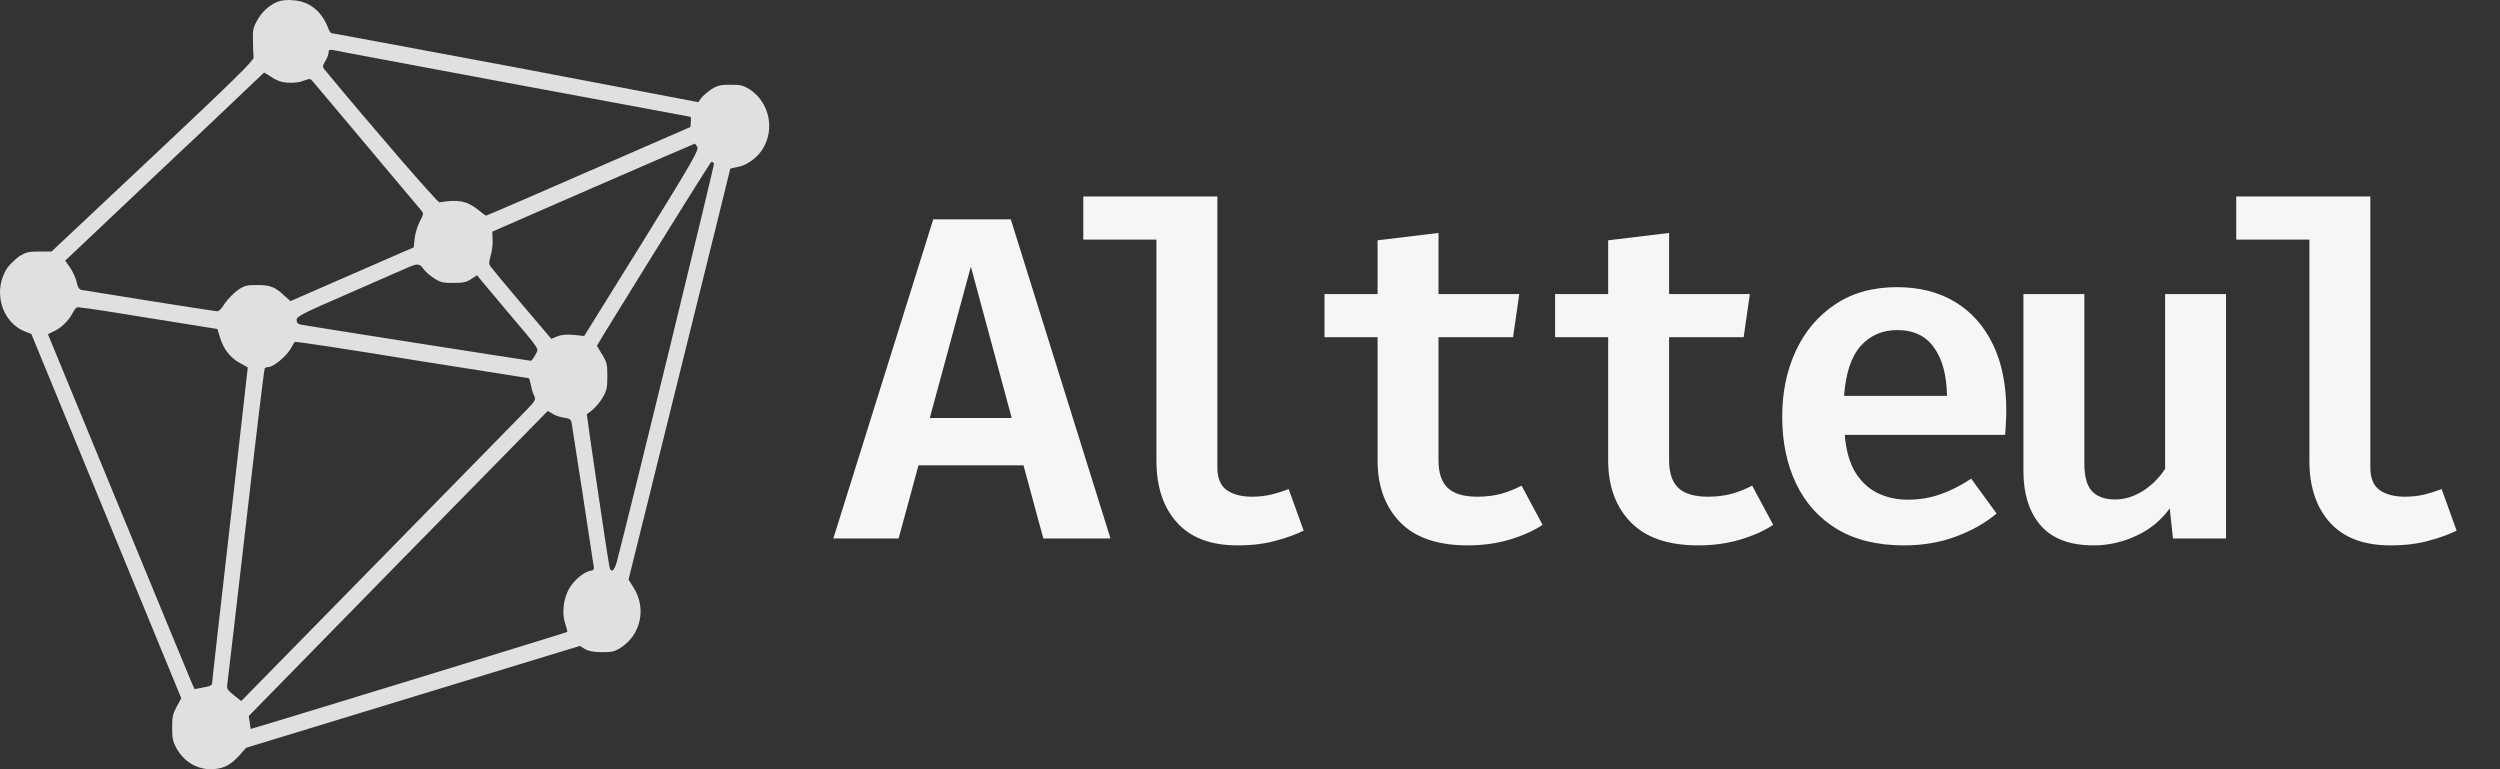 <svg width="130" height="40" viewBox="0 0 130 40" fill="none" xmlns="http://www.w3.org/2000/svg">
<rect x="0" y="0" width="130" height="40" fill="#333333" stroke="none"/>
<path d="M53.221 24.196H47.761L46.729 28H43.333L48.529 11.404H52.561L57.745 28H54.253L53.221 24.196ZM48.349 21.736H52.609L50.485 13.864L48.349 21.736ZM63.303 10.216V24.304C63.303 24.856 63.463 25.248 63.783 25.48C64.111 25.712 64.551 25.828 65.103 25.828C65.447 25.828 65.779 25.792 66.099 25.72C66.419 25.64 66.723 25.544 67.011 25.432L67.791 27.592C67.391 27.792 66.903 27.968 66.327 28.12C65.759 28.28 65.099 28.36 64.347 28.36C62.963 28.36 61.915 27.964 61.203 27.172C60.491 26.38 60.135 25.312 60.135 23.968V12.46H56.331V10.216H63.303ZM80.214 27.292C79.742 27.604 79.17 27.86 78.498 28.06C77.826 28.26 77.098 28.36 76.314 28.36C74.762 28.36 73.594 27.96 72.81 27.16C72.026 26.352 71.634 25.28 71.634 23.944V17.536H68.874V15.292H71.634V12.496L74.802 12.112V15.292H79.002L78.678 17.536H74.802V23.932C74.802 24.588 74.962 25.068 75.282 25.372C75.602 25.676 76.118 25.828 76.83 25.828C77.286 25.828 77.702 25.776 78.078 25.672C78.462 25.56 78.81 25.42 79.122 25.252L80.214 27.292ZM92.205 27.292C91.733 27.604 91.161 27.86 90.489 28.06C89.817 28.26 89.089 28.36 88.305 28.36C86.753 28.36 85.585 27.96 84.801 27.16C84.017 26.352 83.625 25.28 83.625 23.944V17.536H80.865V15.292H83.625V12.496L86.793 12.112V15.292H90.993L90.669 17.536H86.793V23.932C86.793 24.588 86.953 25.068 87.273 25.372C87.593 25.676 88.109 25.828 88.821 25.828C89.277 25.828 89.693 25.776 90.069 25.672C90.453 25.56 90.801 25.42 91.113 25.252L92.205 27.292ZM95.927 22.612C95.991 23.404 96.171 24.048 96.467 24.544C96.771 25.04 97.159 25.404 97.631 25.636C98.103 25.868 98.627 25.984 99.203 25.984C99.811 25.984 100.383 25.888 100.919 25.696C101.455 25.504 101.983 25.236 102.503 24.892L103.823 26.704C103.231 27.2 102.523 27.6 101.699 27.904C100.883 28.208 99.983 28.36 98.999 28.36C97.623 28.36 96.463 28.076 95.519 27.508C94.583 26.94 93.875 26.152 93.395 25.144C92.915 24.136 92.675 22.976 92.675 21.664C92.675 20.4 92.911 19.26 93.383 18.244C93.855 17.228 94.535 16.424 95.423 15.832C96.311 15.232 97.383 14.932 98.639 14.932C99.807 14.932 100.815 15.188 101.663 15.7C102.511 16.212 103.167 16.948 103.631 17.908C104.095 18.86 104.327 20.008 104.327 21.352C104.327 21.568 104.319 21.788 104.303 22.012C104.295 22.236 104.283 22.436 104.267 22.612H95.927ZM98.651 17.164C97.883 17.164 97.251 17.44 96.755 17.992C96.267 18.536 95.979 19.4 95.891 20.584H101.243C101.227 19.512 101.003 18.676 100.571 18.076C100.147 17.468 99.507 17.164 98.651 17.164ZM108.386 15.292V24.1C108.386 24.788 108.522 25.272 108.794 25.552C109.066 25.832 109.462 25.972 109.982 25.972C110.478 25.972 110.962 25.824 111.434 25.528C111.906 25.224 112.29 24.84 112.586 24.376V15.292H115.754V28H112.994L112.826 26.44C112.37 27.064 111.786 27.54 111.074 27.868C110.362 28.196 109.626 28.36 108.866 28.36C107.642 28.36 106.726 28.016 106.118 27.328C105.518 26.632 105.218 25.684 105.218 24.484V15.292H108.386ZM123.257 10.216V24.304C123.257 24.856 123.417 25.248 123.737 25.48C124.065 25.712 124.505 25.828 125.057 25.828C125.401 25.828 125.733 25.792 126.053 25.72C126.373 25.64 126.677 25.544 126.965 25.432L127.745 27.592C127.345 27.792 126.857 27.968 126.281 28.12C125.713 28.28 125.053 28.36 124.301 28.36C122.917 28.36 121.869 27.964 121.157 27.172C120.445 26.38 120.089 25.312 120.089 23.968V12.46H116.285V10.216H123.257Z" fill="#F6F6F6"/>
<path d="M14.444 0.087C14.003 0.268 13.613 0.613 13.359 1.085C13.155 1.448 13.139 1.575 13.155 2.156C13.155 2.518 13.172 2.881 13.189 2.99C13.206 3.135 12.104 4.224 7.951 8.126L2.679 13.08H2.035C1.475 13.08 1.357 13.116 1.018 13.316C0.814 13.461 0.526 13.733 0.391 13.915C-0.406 15.094 0.068 16.782 1.34 17.254L1.628 17.363L5.527 26.835L9.426 36.308L9.189 36.743C8.985 37.124 8.951 37.27 8.951 37.832C8.951 38.395 8.985 38.54 9.172 38.903C9.596 39.665 10.341 40.064 11.155 39.992C11.698 39.937 12.037 39.737 12.46 39.266L12.799 38.885L21.479 36.235L30.158 33.586L30.413 33.749C30.599 33.858 30.87 33.912 31.294 33.912C31.837 33.912 31.955 33.894 32.311 33.658C33.328 32.987 33.617 31.626 32.956 30.573L32.684 30.138L35.329 19.468C36.787 13.606 37.973 8.797 37.973 8.779C37.973 8.761 38.143 8.725 38.329 8.688C38.821 8.616 39.397 8.198 39.685 7.708C40.296 6.674 39.991 5.331 39.007 4.66C38.651 4.442 38.533 4.406 37.99 4.406C37.465 4.406 37.312 4.442 36.99 4.642C36.787 4.787 36.549 4.986 36.465 5.095L36.312 5.313L26.785 3.498C21.547 2.518 17.241 1.72 17.224 1.72C17.19 1.72 17.105 1.575 17.038 1.393C16.698 0.559 16.071 0.069 15.258 0.014C14.952 -0.022 14.63 0.014 14.444 0.087ZM26.734 4.369C31.752 5.295 35.888 6.075 35.905 6.075C35.922 6.075 35.939 6.202 35.922 6.347L35.905 6.602L30.616 8.906C27.717 10.176 25.31 11.211 25.276 11.211C25.242 11.211 25.056 11.066 24.852 10.902C24.276 10.449 23.835 10.358 22.852 10.521C22.75 10.539 19.377 6.638 16.868 3.607C16.766 3.48 16.766 3.426 16.919 3.172C17.02 3.008 17.088 2.809 17.088 2.718C17.088 2.591 17.122 2.573 17.36 2.609C17.478 2.646 21.716 3.426 26.734 4.369ZM14.935 4.297C15.258 4.315 15.529 4.297 15.766 4.206C16.105 4.079 16.139 4.079 16.258 4.224C16.376 4.369 21.547 10.521 21.886 10.92C22.038 11.102 22.038 11.12 21.835 11.501C21.716 11.719 21.598 12.118 21.564 12.372L21.513 12.862L18.309 14.259L15.105 15.657L14.817 15.403C14.325 14.931 14.071 14.822 13.393 14.822C12.85 14.822 12.732 14.84 12.376 15.076C12.155 15.239 11.867 15.53 11.698 15.766C11.494 16.092 11.376 16.201 11.257 16.183C10.901 16.147 4.408 15.112 4.239 15.076C4.12 15.058 4.035 14.931 3.984 14.659C3.934 14.441 3.781 14.114 3.645 13.915L3.391 13.552L5.697 11.374C6.951 10.176 9.29 7.981 10.867 6.493L13.732 3.771L14.088 3.988C14.342 4.17 14.63 4.279 14.935 4.297ZM36.261 7.636C36.346 7.799 36.075 8.289 33.379 12.644L30.379 17.471L29.853 17.417C29.48 17.381 29.209 17.399 28.989 17.49L28.667 17.617L27.124 15.802C26.276 14.804 25.547 13.915 25.497 13.842C25.412 13.715 25.429 13.624 25.514 13.298C25.581 13.08 25.632 12.717 25.615 12.481L25.598 12.046L30.837 9.759C33.718 8.507 36.109 7.473 36.126 7.473C36.142 7.454 36.193 7.545 36.261 7.636ZM37.126 8.507C37.16 8.58 32.684 26.908 32.074 29.212C31.938 29.721 31.752 29.829 31.684 29.43C31.565 28.813 30.497 21.555 30.514 21.536C30.82 21.355 31.192 20.956 31.362 20.629C31.565 20.284 31.582 20.121 31.582 19.558C31.582 18.959 31.565 18.851 31.311 18.433L31.04 17.98L31.464 17.272C35.057 11.447 36.956 8.416 36.99 8.416C37.058 8.416 37.109 8.471 37.126 8.507ZM22.021 13.987C22.123 14.132 22.377 14.35 22.581 14.477C22.92 14.695 23.055 14.713 23.581 14.713C24.056 14.713 24.259 14.677 24.496 14.514L24.802 14.314L26.276 16.074C28.192 18.343 28.022 18.088 27.836 18.451C27.751 18.615 27.649 18.76 27.599 18.76C27.514 18.76 16.19 16.982 15.698 16.891C15.495 16.854 15.427 16.8 15.427 16.637C15.427 16.455 15.664 16.328 18.173 15.239C19.682 14.586 21.055 13.969 21.242 13.896C21.716 13.697 21.818 13.697 22.021 13.987ZM7.917 16.564L11.308 17.108L11.443 17.562C11.63 18.161 11.969 18.596 12.46 18.869C12.681 18.996 12.867 19.087 12.884 19.105C12.884 19.105 12.477 22.752 11.969 27.198C11.46 31.644 11.036 35.364 11.036 35.473C11.036 35.636 10.969 35.673 10.579 35.745L10.121 35.836L10.002 35.582C9.935 35.437 8.222 31.281 6.188 26.345L2.493 17.381L2.747 17.254C3.154 17.072 3.527 16.727 3.747 16.328C3.95 15.965 3.967 15.947 4.239 16.002C4.408 16.002 6.053 16.256 7.917 16.564ZM21.411 18.705C24.734 19.232 27.48 19.667 27.497 19.667C27.514 19.667 27.565 19.812 27.599 19.994C27.633 20.175 27.7 20.429 27.768 20.556C27.87 20.792 27.87 20.81 27.31 21.391C26.988 21.718 23.547 25.238 19.648 29.212L12.545 36.453L12.155 36.145C11.833 35.89 11.782 35.8 11.816 35.618C11.833 35.491 12.274 31.753 12.783 27.325C13.291 22.879 13.732 19.195 13.766 19.159C13.783 19.123 13.867 19.087 13.952 19.087C14.207 19.087 14.851 18.56 15.088 18.179C15.207 17.961 15.325 17.78 15.325 17.78C15.359 17.744 18.088 18.161 21.411 18.705ZM29.311 21.718C29.599 21.754 29.684 21.808 29.718 21.954C29.735 22.044 29.989 23.714 30.294 25.656C30.599 27.597 30.837 29.285 30.87 29.412C30.904 29.612 30.887 29.648 30.684 29.684C30.328 29.757 29.802 30.21 29.565 30.664C29.294 31.172 29.209 31.898 29.395 32.443C29.463 32.66 29.514 32.842 29.497 32.86C29.463 32.896 13.054 37.923 13.037 37.905C13.037 37.905 13.003 37.741 12.986 37.56L12.935 37.233L20.699 29.303L28.48 21.373L28.718 21.5C28.853 21.609 29.107 21.681 29.311 21.718Z" fill="#E0E0E0"/>
</svg>
